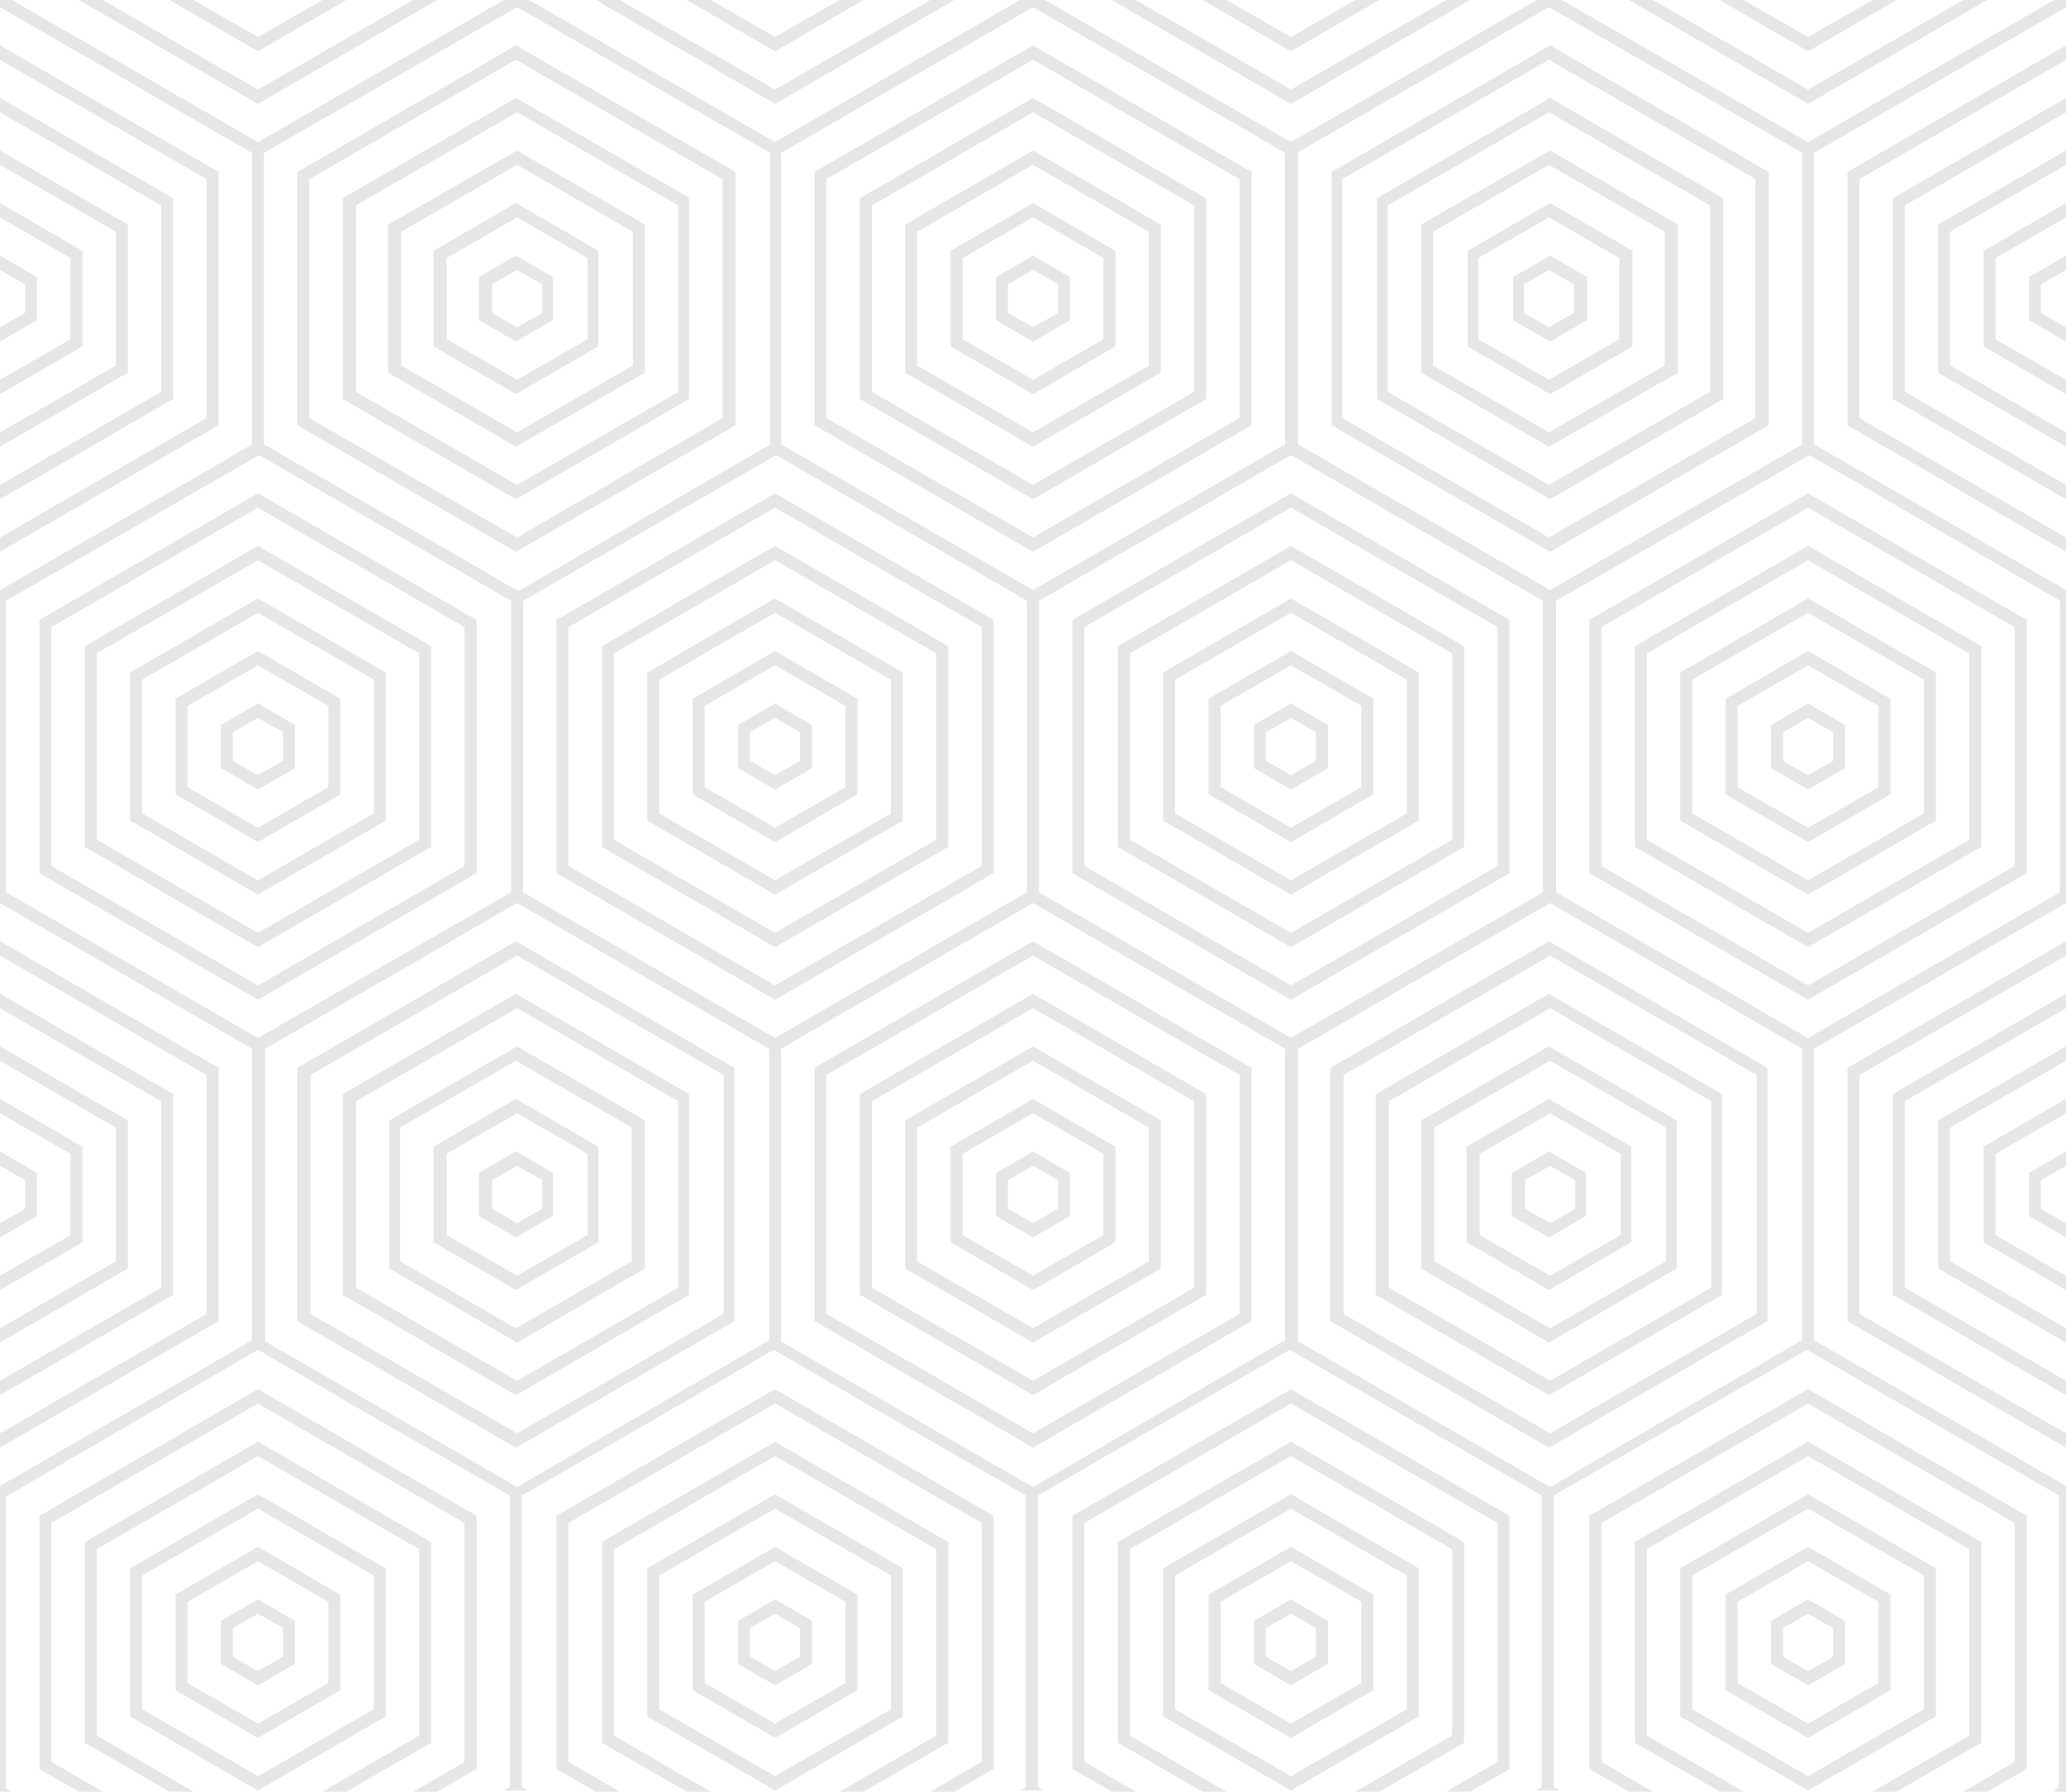 <?xml version="1.0" encoding="utf-8"?>
<!-- Generator: Adobe Illustrator 25.1.0, SVG Export Plug-In . SVG Version: 6.00 Build 0)  -->
<svg version="1.1" id="Layer_1" xmlns="http://www.w3.org/2000/svg" xmlns:xlink="http://www.w3.org/1999/xlink" x="0px" y="0px"
	 viewBox="0 0 173 150" style="enable-background:new 0 0 173 150;" xml:space="preserve">
<style type="text/css">
	.st0{fill:#E6E6E6;}
</style>
<path class="st0" d="M18.3,14.4L0,3.8V5l17.3,10v20L0,45v1.2l18.3-10.6V14.4z M14.5,16.6L0,8.2v1.2l13.5,7.8v15.6L0,40.6v1.2
	l14.5-8.4V16.6z M10.7,18.8L0,12.6v1.2l9.7,5.6v11.2L0,36.2v1.2l10.7-6.2V18.8z M6.9,21L0,17v1.2l5.9,3.4v6.8L0,31.8V33l6.9-4V21z
	 M3.1,23.2L0,21.4v1.2l2.1,1.2v2.4L0,27.4v1.2l3.1-1.8V23.2z M18.3,89.4L0,78.8V80l17.3,10v20L0,120v1.2l18.3-10.6V89.4z M14.5,91.6
	L0,83.2v1.2l13.5,7.8l0,15.6L0,115.6v1.2l14.5-8.4V91.6z M10.7,93.8L0,87.6v1.2l9.7,5.6v11.2L0,111.2v1.2l10.7-6.2V93.8z M6.9,96
	L0,92v1.2l5.9,3.4v6.8L0,106.8v1.2l6.9-4V96z M3.1,98.2L0,96.4v1.2l2.1,1.2v2.4L0,102.4v1.2l3.1-1.8V98.2z M24.9,89.4v21.2
	l18.3,10.6l18.3-10.6V89.4L43.2,78.8L24.9,89.4z M60.6,110l-17.3,10l-17.3-10V90l17.3-10l17.3,10V110z M28.7,91.6v16.8l14.5,8.4
	l14.5-8.4V91.6l-14.5-8.4L28.7,91.6z M56.8,92.2v15.6l-13.5,7.8l-13.5-7.8V92.2l13.5-7.8L56.8,92.2z M54,106.2V93.8l-10.7-6.2
	l-10.7,6.2v12.4l10.7,6.2L54,106.2z M33.5,105.6V94.4l9.7-5.6l9.7,5.6v11.2l-9.7,5.6L33.5,105.6z M36.3,96v8l6.9,4l6.9-4v-8l-6.9-4
	L36.3,96z M49.2,103.4l-5.9,3.4l-5.9-3.4v-6.8l5.9-3.4l5.9,3.4V103.4z M40.1,98.2v3.6l3.1,1.8l3.1-1.8v-3.6l-3.1-1.8L40.1,98.2z
	 M45.4,101.2l-2.1,1.2l-2.1-1.2v-2.4l2.1-1.2l2.1,1.2V101.2z M68.2,89.4v21.2l18.3,10.6l18.3-10.6V89.4L86.5,78.8L68.2,89.4z
	 M103.8,110l-17.3,10l-17.3-10V90l17.3-10l17.3,10V110z M72,91.6v16.8l14.5,8.4l14.5-8.4V91.6l-14.5-8.4L72,91.6z M100,107.8
	l-13.5,7.8L73,107.8V92.2l13.5-7.8l13.5,7.8L100,107.8z M75.8,93.8v12.4l10.7,6.2l10.7-6.2V93.8l-10.7-6.2L75.8,93.8z M96.2,105.6
	l-9.7,5.6l-9.7-5.6V94.4l9.7-5.6l9.7,5.6V105.6z M79.6,96v8l6.9,4l6.9-4v-8l-6.9-4L79.6,96z M92.4,103.4l-5.9,3.4l-5.9-3.4v-6.8
	l5.9-3.4l5.9,3.4V103.4z M83.4,98.2v3.6l3.1,1.8l3.1-1.8v-3.6l-3.1-1.8L83.4,98.2z M88.6,101.2l-2.1,1.2l-2.1-1.2v-2.4l2.1-1.2
	l2.1,1.2V101.2z M111.4,89.4v21.2l18.3,10.6l18.3-10.6V89.4l-18.3-10.6L111.4,89.4z M147.1,110l-17.3,10l-17.3-10V90l17.3-10
	l17.3,10V110z M115.2,91.6v16.8l14.5,8.4l14.5-8.4V91.6l-14.5-8.4L115.2,91.6z M143.3,107.8l-13.5,7.8l-13.5-7.8V92.2l13.5-7.8
	l13.5,7.8L143.3,107.8z M119,93.8v12.4l10.7,6.2l10.7-6.2V93.8l-10.7-6.2L119,93.8z M139.5,105.6l-9.7,5.6l-9.7-5.6V94.4l9.7-5.6
	l9.7,5.6V105.6z M122.8,96v8l6.9,4l6.9-4v-8l-6.9-4L122.8,96z M135.7,103.4l-5.9,3.4l-5.9-3.4v-6.8l5.9-3.4l5.9,3.4L135.7,103.4z
	 M126.6,98.2v3.6l3.1,1.8l3.1-1.8v-3.6l-3.1-1.8L126.6,98.2z M131.9,101.2l-2.1,1.2l-2.1-1.2v-2.4l2.1-1.2l2.1,1.2V101.2z
	 M154.7,110.6l18.3,10.6V120l-17.3-10V90L173,80v-1.2l-18.3,10.6V110.6z M158.5,108.4l14.5,8.4v-1.2l-13.5-7.8V92.2l13.5-7.8v-1.2
	l-14.5,8.4V108.4z M162.3,106.2l10.7,6.2v-1.2l-9.7-5.6V94.4l9.7-5.6v-1.2l-10.7,6.2V106.2z M166.1,104l6.9,4v-1.2l-5.9-3.4v-6.8
	l5.9-3.4V92l-6.9,4V104z M169.9,101.8l3.1,1.8v-1.2l-2.1-1.2v-2.4l2.1-1.2v-1.2l-3.1,1.8V101.8z M61.6,35.6V14.4L43.2,3.8L24.9,14.4
	v21.2l18.3,10.6L61.6,35.6z M25.9,15L43.2,5l17.3,10v20L43.3,45L25.9,35V15z M57.8,16.6L43.2,8.2l-14.5,8.4v16.8l14.5,8.4l14.5-8.4
	V16.6z M56.8,32.8l-13.5,7.8l-13.5-7.8V17.2l13.5-7.8l13.5,7.8V32.8z M32.5,18.8v12.4l10.7,6.2L54,31.2V18.8l-10.7-6.2L32.5,18.8z
	 M53,30.6l-9.7,5.6l-9.7-5.6V19.4l9.7-5.6l9.7,5.6V30.6z M36.3,21v8l6.9,4l6.9-4v-8l-6.9-4L36.3,21z M49.2,28.4l-5.9,3.4l-5.9-3.4
	v-6.8l5.9-3.4l5.9,3.4V28.4z M40.1,23.2v3.6l3.1,1.8l3.1-1.8v-3.6l-3.1-1.8L40.1,23.2z M45.4,26.2l-2.1,1.2l-2.1-1.2v-2.4l2.1-1.2
	l2.1,1.2V26.2z M104.8,35.6V14.4L86.5,3.8L68.2,14.4v21.2l18.3,10.6L104.8,35.6z M69.2,15L86.5,5l17.3,10v20L86.5,45L69.2,35V15z
	 M101,33.4V16.6L86.5,8.2L72,16.6v16.8l14.5,8.4L101,33.4z M73,17.2l13.5-7.8l13.5,7.8l0,15.6l-13.5,7.8L73,32.8V17.2z M97.2,31.2
	V18.8l-10.7-6.2l-10.7,6.2v12.4l10.7,6.2L97.2,31.2z M76.8,19.4l9.7-5.6l9.7,5.6v11.2l-9.7,5.6l-9.7-5.6V19.4z M93.4,29v-8l-6.9-4
	l-6.9,4v8l6.9,4L93.4,29z M80.6,21.6l5.9-3.4l5.9,3.4v6.8l-5.9,3.4l-5.9-3.4V21.6z M89.6,26.8v-3.6l-3.1-1.8l-3.1,1.8v3.6l3.1,1.8
	L89.6,26.8z M84.4,23.8l2.1-1.2l2.1,1.2v2.4l-2.1,1.2l-2.1-1.2V23.8z M148.1,35.6V14.4L129.8,3.8l-18.3,10.6v21.2l18.3,10.6
	L148.1,35.6z M112.4,15l17.3-10l17.3,10v20l-17.3,10l-17.3-10V15z M144.3,33.4V16.6l-14.5-8.4l-14.5,8.4v16.8l14.5,8.4L144.3,33.4z
	 M116.2,17.2l13.5-7.8l13.5,7.8l0,15.6l-13.5,7.8l-13.5-7.8V17.2z M140.5,31.2V18.8l-10.7-6.2L119,18.8v12.4l10.7,6.2L140.5,31.2z
	 M120,19.4l9.7-5.6l9.7,5.6v11.2l-9.7,5.6l-9.7-5.6V19.4z M136.7,29v-8l-6.9-4l-6.9,4v8l6.9,4L136.7,29z M123.8,21.6l5.9-3.4
	l5.9,3.4v6.8l-5.9,3.4l-5.9-3.4V21.6z M132.9,26.8v-3.6l-3.1-1.8l-3.1,1.8v3.6l3.1,1.8L132.9,26.8z M127.6,23.8l2.1-1.2l2.1,1.2v2.4
	l-2.1,1.2l-2.1-1.2V23.8z M154.7,35.6L173,46.2V45l-17.3-10V15L173,5V3.8l-18.3,10.6V35.6z M158.5,33.4l14.5,8.4v-1.2l-13.5-7.8
	V17.2L173,9.4V8.2l-14.5,8.4V33.4z M162.3,31.2l10.7,6.2v-1.2l-9.7-5.6V19.4l9.7-5.6v-1.2l-10.7,6.2V31.2z M166.1,29l6.9,4v-1.2
	l-5.9-3.4v-6.8l5.9-3.4V17l-6.9,4V29z M169.9,26.8l3.1,1.8v-1.2l-2.1-1.2v-2.4l2.1-1.2v-1.2l-3.1,1.8V26.8z M36.6,0h-2l-13,7.5
	L8.6,0h-2l15,8.7L36.6,0z M29,0h-2l-5.4,3.1L16.2,0h-2l7.4,4.3L29,0z M79.9,0h-2l-13,7.5L51.9,0h-2l15,8.7L79.9,0z M72.3,0h-2
	l-5.4,3.1L59.5,0h-2l7.4,4.3L72.3,0z M123.1,0h-2l-13,7.5L95.1,0h-2l15,8.7L123.1,0z M115.5,0h-2l-5.4,3.1L102.7,0h-2l7.4,4.3
	L115.5,0z M172,0l-20.6,11.9L130.8,0h-2.1l-20.6,11.9L87.5,0h-2.1L64.9,11.9L44.3,0h-2.1L21.6,11.9L1,0H0v0.6l21.1,12.2v24.4
	L16.3,40L0,49.4v26.2l21.1,12.2v24.4l-4.8,2.8L0,124.4V150h1l-0.5-0.3v-24.4l5.3-3.1l15.8-9.2l7.7,4.5l13.4,7.7v24.4l-0.5,0.3h2
	l-0.5-0.3v-24.4l13.4-7.7l7.7-4.5l7.7,4.5l13.4,7.7v24.4l-0.5,0.3h2l-0.5-0.3v-24.4l21.1-12.2l21.1,12.2l0,24.4l-0.5,0.3h2l-0.5-0.3
	v-24.4l10.6-6.1l10.6-6.1l21.1,12.2v24.4L172,150h1v-25.6l-21.1-12.2V87.8L173,75.6V49.4l-21.1-12.2V12.8L173,0.6V0H172z
	 M108.6,12.8l21.1-12.2L148,11.1l2.9,1.7l0,24.4l-21.1,12.2l-21.1-12.2V12.8z M65.4,12.8L86.5,0.6l18.2,10.5l2.9,1.7l0,24.4
	L86.5,49.4L65.4,37.2V12.8z M22.1,12.8L28.7,9l14.6-8.4l10.6,6.1l10.6,6.1v24.4l-9.8,5.7l-11.3,6.6l-2.9-1.7L22.1,37.2V12.8z
	 M0.5,74.7V50.3l10.6-6.1l10.6-6.1l21.1,12.2v24.4L21.6,86.9L0.5,74.7z M64.4,112.2l-9.8,5.7l-11.3,6.6l-2.9-1.7l-18.2-10.5V87.8
	l21.1-12.2l21.1,12.2V112.2z M64.9,86.9L43.8,74.7V50.3l10.6-6.1l10.6-6.1L86,50.3v24.4L64.9,86.9z M97.8,117.9l-11.3,6.6
	l-21.1-12.2V87.8l21.1-12.2l21.1,12.2l0,24.4L97.8,117.9z M87,74.7V50.3l21.1-12.2h0h0l0,0l21.1,12.2l0,24.4l-21.1,12.2L87,74.7z
	 M141.1,117.9l-11.3,6.6l-21.1-12.2V87.8l21.1-12.2l21.1,12.2l0,24.4L141.1,117.9z M156.7,41.1l15.8,9.2v24.4l-21.1,12.2l-21.1-12.2
	V50.3l10.6-6.1l10.6-6.1L156.7,41.1z M166.4,0h-2l-13,7.5l-13-7.5h-2l15,8.7L166.4,0z M158.8,0h-2l-5.4,3.1L146,0h-2l7.4,4.3
	L158.8,0z M3.3,51.9v21.2l18.3,10.6l18.3-10.6V51.9L21.6,41.3L3.3,51.9z M38.9,72.5l-17.3,10l-17.3-10v-20l17.3-10l17.3,10V72.5z
	 M7.1,54.1v16.8l14.5,8.4l14.5-8.4V54.1l-14.5-8.4L7.1,54.1z M35.1,54.7v15.6l-13.5,7.8L8.1,70.3V54.7l13.5-7.8L35.1,54.7z
	 M32.3,68.7V56.3l-10.7-6.2l-10.7,6.2v12.4l10.7,6.2L32.3,68.7z M11.9,56.9l9.7-5.6l9.7,5.6v11.2l-9.7,5.6l-9.7-5.6V56.9z
	 M28.5,58.5l-6.9-4l-6.9,4v8l6.9,4l6.9-4V58.5z M27.5,65.9l-5.9,3.4l-5.9-3.4v-6.8l5.9-3.4l5.9,3.4V65.9z M18.5,60.7v3.6l3.1,1.8
	l3.1-1.8v-3.6l-3.1-1.8L18.5,60.7z M23.7,61.3v2.4l-2.1,1.2l-2.1-1.2v-2.4l2.1-1.2L23.7,61.3z M3.3,126.9v21.2l3.3,1.9h2l-4.3-2.5
	v-20l17.3-10l17.3,10v20l-4.3,2.5h2l3.3-1.9v-21.2l-18.3-10.6L3.3,126.9z M36.1,129.1l-14.5-8.4l-14.5,8.4v16.8l7.1,4.1h2l-8.1-4.7
	v-15.6l13.5-7.8l13.5,7.8v15.6L27,150h2l7.1-4.1V129.1z M32.3,131.3l-10.7-6.2l-10.7,6.2v12.4l10.7,6.2l10.7-6.2V131.3z M31.3,143.1
	l-9.7,5.6l-9.7-5.6v-11.2l9.7-5.6l9.7,5.6V143.1z M14.7,133.5v8l6.9,4l6.9-4v-8l-6.9-4L14.7,133.5z M27.5,134.1v6.8l-5.9,3.4
	l-5.9-3.4v-6.8l5.9-3.4L27.5,134.1z M24.7,139.3v-3.6l-3.1-1.8l-3.1,1.8v3.6l3.1,1.8L24.7,139.3z M19.5,136.3l2.1-1.2l2.1,1.2v2.4
	l-2.1,1.2l-2.1-1.2V136.3z M89.8,126.9v21.2l3.3,1.9h2l-4.3-2.5v-20l17.3-10l17.3,10v20l-4.3,2.5h2l3.3-1.9v-21.2l-18.3-10.6
	L89.8,126.9z M122.6,129.1l-14.5-8.4l-14.5,8.4v16.8l7.1,4.1h2l-8.1-4.7v-15.6l13.5-7.8l13.5,7.8l0,15.6l-8.1,4.7h2l7.1-4.1V129.1z
	 M118.8,131.3l-10.7-6.2l-10.7,6.2v12.4l10.7,6.2l10.7-6.2V131.3z M117.8,143.1l-9.7,5.6l-9.7-5.6v-11.2l9.7-5.6l9.7,5.6V143.1z
	 M101.2,133.5v8l6.9,4l6.9-4v-8l-6.9-4L101.2,133.5z M114,140.9l-5.9,3.4l-5.9-3.4v-6.8l5.9-3.4l5.9,3.4L114,140.9z M105,135.7v3.6
	l3.1,1.8l3.1-1.8v-3.6l-3.1-1.8L105,135.7z M110.2,138.7l-2.1,1.2l-2.1-1.2v-2.4l2.1-1.2l2.1,1.2V138.7z M133.1,126.9v21.2l3.3,1.9
	h2l-4.3-2.5v-20l17.3-10l17.3,10v20l-4.3,2.5h2l3.3-1.9v-21.2l-18.3-10.6L133.1,126.9z M165.9,129.1l-14.5-8.4l-14.5,8.4v16.8
	l7.1,4.1h2l-8.1-4.7v-15.6l13.5-7.8l13.5,7.8v15.6l-8.1,4.7h2l7.1-4.1V129.1z M162.1,131.3l-10.7-6.2l-10.7,6.2v12.4l10.7,6.2
	l10.7-6.2V131.3z M161.1,143.1l-9.7,5.6l-9.7-5.6v-11.2l9.7-5.6l9.7,5.6V143.1z M144.5,133.5v8l6.9,4l6.9-4v-8l-6.9-4L144.5,133.5z
	 M157.3,140.9l-5.9,3.4l-5.9-3.4v-6.8l5.9-3.4l5.9,3.4V140.9z M148.3,135.7v3.6l3.1,1.8l3.1-1.8v-3.6l-3.1-1.8L148.3,135.7z
	 M153.5,138.7l-2.1,1.2l-2.1-1.2v-2.4l2.1-1.2l2.1,1.2V138.7z M46.6,126.9v21.2l3.3,1.9h2l-4.3-2.5v-20l17.3-10l17.3,10v20l-4.3,2.5
	h2l3.3-1.9v-21.2l-18.3-10.6L46.6,126.9z M79.4,129.1l-14.5-8.4l-14.5,8.4v16.8l7.1,4.1h2l-8.1-4.7v-15.6l13.5-7.8l13.5,7.8v15.6
	l-8.1,4.7h2l7.1-4.1V129.1z M75.6,131.3l-10.7-6.2l-10.7,6.2v12.4l10.7,6.2l10.7-6.2V131.3z M74.6,143.1l-9.7,5.6l-9.7-5.6v-11.2
	l9.7-5.6l9.7,5.6V143.1z M58,133.5v8l6.9,4l6.9-4v-8l-6.9-4L58,133.5z M70.8,140.9l-5.9,3.4l-5.9-3.4v-6.8l5.9-3.4l5.9,3.4V140.9z
	 M61.8,135.7v3.6l3.1,1.8l3.1-1.8v-3.6l-3.1-1.8L61.8,135.7z M67,138.7l-2.1,1.2l-2.1-1.2v-2.4l2.1-1.2l2.1,1.2V138.7z M46.6,51.9
	v21.2l18.3,10.6l18.3-10.6V51.9L64.9,41.3L46.6,51.9z M82.2,72.5l-17.3,10l-17.3-10v-20l17.3-10l17.3,10V72.5z M50.4,54.1v16.8
	l14.5,8.4l14.5-8.4V54.1l-14.5-8.4L50.4,54.1z M78.4,70.3l-13.5,7.8l-13.5-7.8V54.7l13.5-7.8l13.5,7.8V70.3z M54.2,56.3v12.4
	l10.7,6.2l10.7-6.2V56.3l-10.7-6.2L54.2,56.3z M74.6,68.1l-9.7,5.6l-9.7-5.6V56.9l9.7-5.6l9.7,5.6V68.1z M58,58.5v8l6.9,4l6.9-4v-8
	l-6.9-4L58,58.5z M70.8,65.9l-5.9,3.4L59,65.9v-6.8l5.9-3.4l5.9,3.4V65.9z M61.8,60.7v3.6l3.1,1.8l3.1-1.8v-3.6l-3.1-1.8L61.8,60.7z
	 M67,63.7l-2.1,1.2l-2.1-1.2v-2.4l2.1-1.2l2.1,1.2V63.7z M89.8,51.9v21.2l18.3,10.6l18.3-10.6V51.9l-18.3-10.6L89.8,51.9z
	 M125.4,72.5l-17.3,10l-17.3-10v-20l17.3-10l17.3,10V72.5z M93.6,54.1v16.8l14.5,8.4l14.5-8.4V54.1l-14.5-8.4L93.6,54.1z
	 M121.6,70.3l-13.5,7.8l-13.5-7.8V54.7l13.5-7.8l13.5,7.8V70.3z M97.4,56.3v12.4l10.7,6.2l10.7-6.2V56.3l-10.7-6.2L97.4,56.3z
	 M117.8,68.1l-9.7,5.6l-9.7-5.6V56.9l9.7-5.6l9.7,5.6V68.1z M101.2,58.5v8l6.9,4l6.9-4v-8l-6.9-4L101.2,58.5z M114,65.9l-5.9,3.4
	l-5.9-3.4v-6.8l5.9-3.4l5.9,3.4L114,65.9z M105,60.7v3.6l3.1,1.8l3.1-1.8v-3.6l-3.1-1.8L105,60.7z M110.2,63.7l-2.1,1.2l-2.1-1.2
	v-2.4l2.1-1.2l2.1,1.2V63.7z M133.1,51.9v21.2l18.3,10.6l18.3-10.6V51.9l-18.3-10.6L133.1,51.9z M168.7,72.5l-17.3,10l-17.3-10v-20
	l17.3-10l17.3,10V72.5z M136.9,54.1v16.8l14.5,8.4l14.5-8.4V54.1l-14.5-8.4L136.9,54.1z M164.9,70.3l-13.5,7.8l-13.5-7.8V54.7
	l13.5-7.8l13.5,7.8V70.3z M140.7,56.3v12.4l10.7,6.2l10.7-6.2V56.3l-10.7-6.2L140.7,56.3z M161.1,68.1l-9.7,5.6l-9.7-5.6V56.9
	l9.7-5.6l9.7,5.6V68.1z M144.5,58.5v8l6.9,4l6.9-4v-8l-6.9-4L144.5,58.5z M157.3,65.9l-5.9,3.4l-5.9-3.4v-6.8l5.9-3.4l5.9,3.4V65.9z
	 M148.3,60.7v3.6l3.1,1.8l3.1-1.8v-3.6l-3.1-1.8L148.3,60.7z M153.5,63.7l-2.1,1.2l-2.1-1.2v-2.4l2.1-1.2l2.1,1.2V63.7z"/>
</svg>
